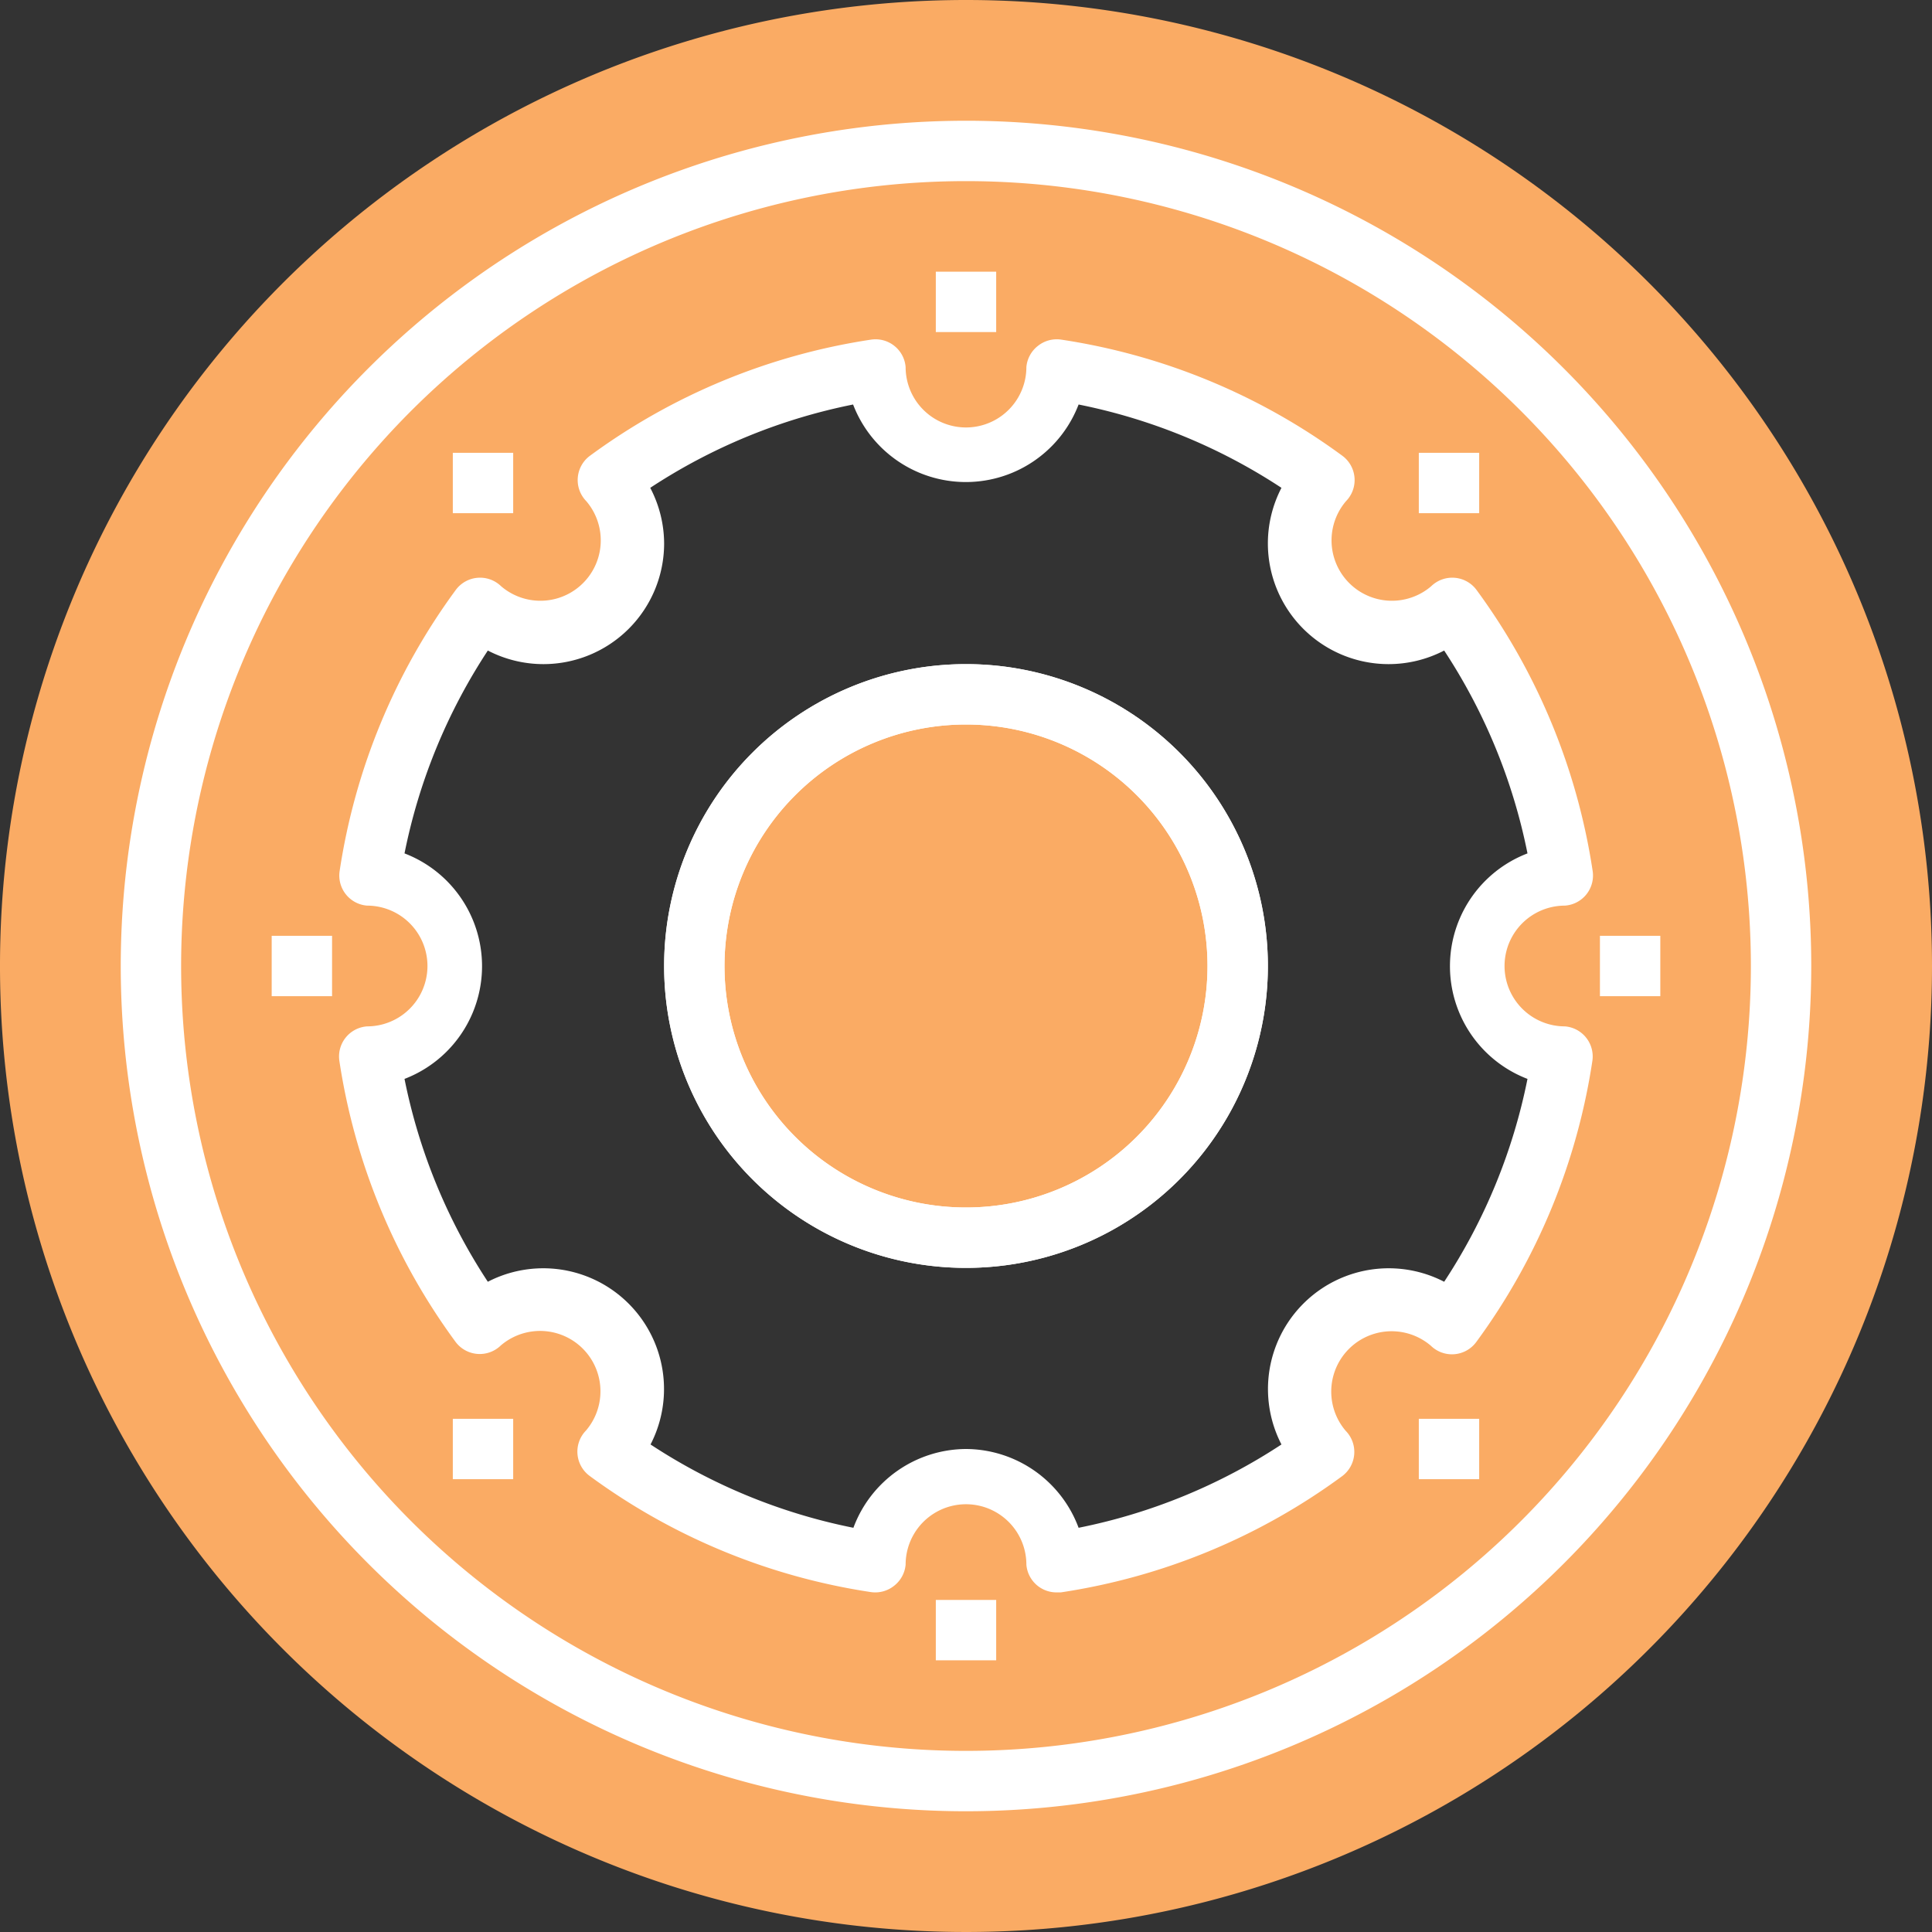 <svg xmlns="http://www.w3.org/2000/svg" viewBox="-0 -9.5367431640625e-7 64 64"><rect x="-0" y="-9.5367431640625e-7" width="64" height="64" fill="#333333" stroke="none"/><title>Depositphotos_78413682_4_ic</title><g data-name="Layer 2"><g data-name="Layer 1"><circle cx="32" cy="32" r="9" fill="#faab64"/><path d="M32 0a32 32 0 1 0 32 32A32 32 0 0 0 32 0zm19.75 35a19.87 19.87 0 0 1-3.67 8.88 3 3 0 0 0-4.24 4.24A19.87 19.87 0 0 1 35 51.75a3 3 0 0 0-5.95 0 19.87 19.87 0 0 1-8.87-3.67 3 3 0 0 0-4.24-4.24A19.87 19.87 0 0 1 12.25 35a3 3 0 0 0 0-5.95 19.87 19.87 0 0 1 3.67-8.87 3 3 0 0 0 4.24-4.24A19.87 19.87 0 0 1 29 12.25a3 3 0 0 0 5.95 0 19.87 19.87 0 0 1 8.88 3.67 3 3 0 0 0 4.24 4.24A19.87 19.87 0 0 1 51.75 29a3 3 0 0 0 0 5.95z" fill="#faab64"/><path d="M35 52.75a1 1 0 0 1-1-.92 2 2 0 0 0-4 0 1 1 0 0 1-.38.7 1 1 0 0 1-.77.21 21 21 0 0 1-9.32-3.85 1 1 0 0 1-.12-1.5 2 2 0 0 0-2.82-2.82 1 1 0 0 1-.78.28 1 1 0 0 1-.72-.4 21 21 0 0 1-3.85-9.32 1 1 0 0 1 .92-1.13 2 2 0 0 0 0-4 1 1 0 0 1-.91-1.14 21 21 0 0 1 3.85-9.32 1 1 0 0 1 1.5-.12 2 2 0 0 0 2.82-2.82 1 1 0 0 1 .12-1.5 21 21 0 0 1 9.32-3.85 1 1 0 0 1 1.14.91 2 2 0 0 0 4 0 1 1 0 0 1 .38-.7 1 1 0 0 1 .77-.21 21 21 0 0 1 9.32 3.85 1 1 0 0 1 .12 1.5 2 2 0 0 0 2.82 2.82 1 1 0 0 1 .78-.28 1 1 0 0 1 .72.4 21 21 0 0 1 3.85 9.32 1 1 0 0 1-.92 1.14 2 2 0 0 0 0 4 1 1 0 0 1 .91 1.14 21 21 0 0 1-3.85 9.32 1 1 0 0 1-.72.4 1 1 0 0 1-.78-.28 2 2 0 0 0-2.82 2.82 1 1 0 0 1-.12 1.5 21 21 0 0 1-9.32 3.85zM32 48a4 4 0 0 1 3.73 2.61 19 19 0 0 0 6.72-2.76 4 4 0 0 1 5.39-5.39 19 19 0 0 0 2.76-6.72 4 4 0 0 1 0-7.47 19 19 0 0 0-2.76-6.72A4 4 0 0 1 46 22a4 4 0 0 1-4-4 4 4 0 0 1 .45-1.84 19 19 0 0 0-6.72-2.76 4 4 0 0 1-7.47 0 19 19 0 0 0-6.72 2.76A4 4 0 0 1 22 18a4 4 0 0 1-4 4 4 4 0 0 1-1.84-.45 19 19 0 0 0-2.76 6.72 4 4 0 0 1 0 7.47 19 19 0 0 0 2.76 6.72 4 4 0 0 1 5.39 5.39 19 19 0 0 0 6.72 2.76A4 4 0 0 1 32 48z" fill="#fff"/><path d="M32 42a10 10 0 1 1 10-10 10 10 0 0 1-10 10zm0-18a8 8 0 1 0 8 8 8 8 0 0 0-8-8z" fill="#fff"/><path d="M32 42a10 10 0 1 1 10-10 10 10 0 0 1-10 10zm0-18a8 8 0 1 0 8 8 8 8 0 0 0-8-8z" fill="#fff"/><path fill="#fff" d="M47 15h2v2h-2z"/><path fill="#fff" d="M47 47h2v2h-2z"/><path fill="#fff" d="M31 9h2v2h-2z"/><path fill="#fff" d="M31 53h2v2h-2z"/><path fill="#fff" d="M15 15h2v2h-2z"/><path fill="#fff" d="M9 31h2v2H9z"/><path fill="#fff" d="M53 31h2v2h-2z"/><path fill="#fff" d="M15 47h2v2h-2z"/><path d="M32 60a28 28 0 1 1 28-28 28 28 0 0 1-28 28zm0-54a26 26 0 1 0 26 26A26 26 0 0 0 32 6z" fill="#fff"/></g></g></svg>